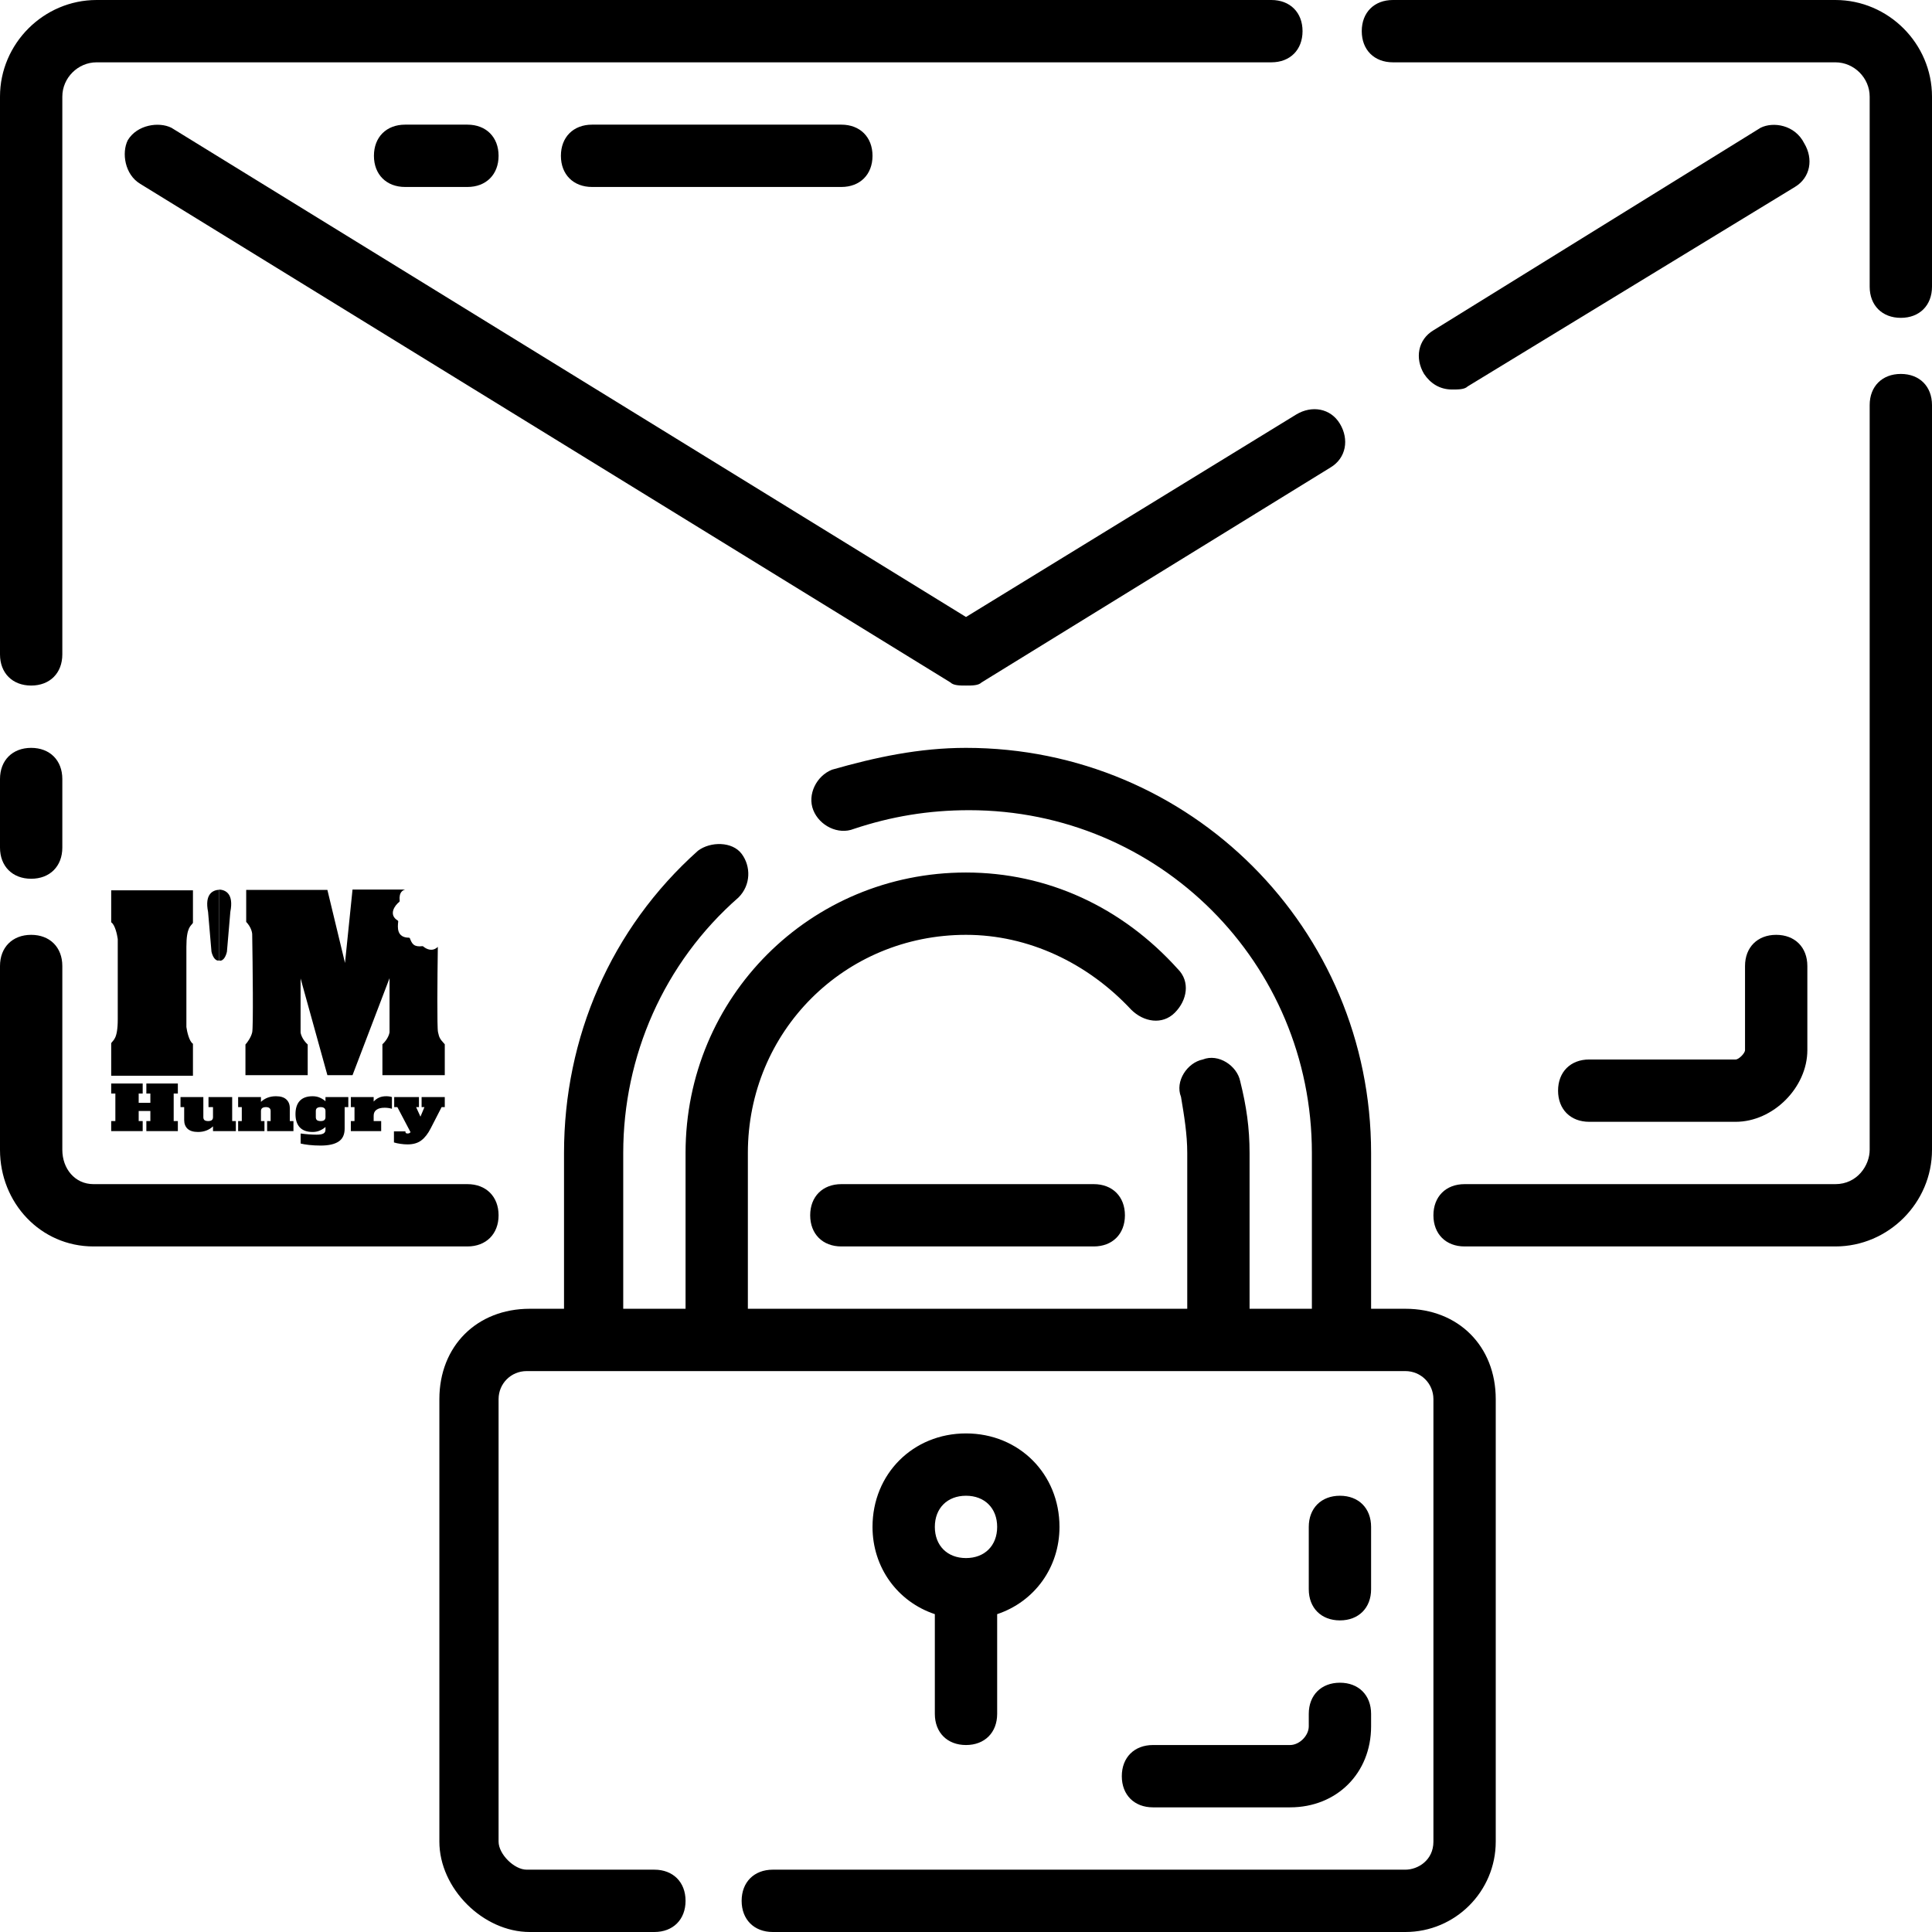 <svg width="139" height="139" viewBox="0 0 139 139" fill="none" xmlns="http://www.w3.org/2000/svg">
    <path
        d="M136.758 26.903C135.413 26.903 134.516 27.8 134.516 29.145V82.727C134.516 83.848 133.619 85.194 132.05 85.194H105.371C104.026 85.194 103.129 86.09 103.129 87.436C103.129 88.781 104.026 89.677 105.371 89.677H132.05C135.861 89.677 139 86.539 139 82.727V29.145C139 27.8 138.103 26.903 136.758 26.903ZM132.05 0H100.215C98.869 0 97.973 0.897 97.973 2.242C97.973 3.587 98.869 4.484 100.215 4.484H132.05C133.395 4.484 134.516 5.605 134.516 6.95V20.626C134.516 21.971 135.413 22.868 136.758 22.868C138.103 22.868 139 21.971 139 20.626V6.95C139 3.139 135.861 0 132.05 0ZM2.242 49.323C3.587 49.323 4.484 48.426 4.484 47.081V6.95C4.484 5.605 5.605 4.484 6.95 4.484H91.471C92.816 4.484 93.713 3.587 93.713 2.242C93.713 0.897 92.816 0 91.471 0H6.95C3.139 0 0 3.139 0 6.95V47.081C0 48.426 0.897 49.323 2.242 49.323ZM2.242 63.223C3.587 63.223 4.484 62.326 4.484 60.981V56.048C4.484 54.703 3.587 53.806 2.242 53.806C0.897 53.806 0 54.703 0 56.048V60.981C0 62.326 0.897 63.223 2.242 63.223ZM35.871 87.436C35.871 86.09 34.974 85.194 33.629 85.194H6.726C5.381 85.194 4.484 84.073 4.484 82.727V69.5C4.484 68.155 3.587 67.258 2.242 67.258C0.897 67.258 0 68.155 0 69.5V82.727C0 86.539 2.915 89.677 6.726 89.677H33.629C34.974 89.677 35.871 88.781 35.871 87.436Z"
        fill="black" />
    <path
        d="M126.669 9.192L103.129 23.765C102.008 24.437 101.784 25.782 102.456 26.903C102.905 27.576 103.577 28.024 104.474 28.024C104.923 28.024 105.371 28.024 105.595 27.8L129.135 13.452C130.256 12.779 130.481 11.434 129.808 10.313C129.135 8.968 127.566 8.744 126.669 9.192ZM69.5 44.39L12.331 9.192C11.434 8.744 9.865 8.968 9.192 10.089C8.744 10.986 8.968 12.555 10.089 13.227L68.379 49.098C68.603 49.323 69.052 49.323 69.5 49.323C69.948 49.323 70.397 49.323 70.621 49.098L95.731 33.629C96.852 32.956 97.076 31.611 96.403 30.49C95.731 29.369 94.385 29.145 93.264 29.818L69.5 44.39ZM101.111 94.161H98.645V82.952C98.645 66.81 85.642 53.806 69.5 53.806C66.137 53.806 62.998 54.479 59.86 55.376C58.739 55.824 58.066 57.169 58.514 58.29C58.963 59.411 60.308 60.084 61.429 59.636C64.119 58.739 66.81 58.29 69.724 58.29C83.4 58.29 94.385 69.276 94.385 82.952V94.161H89.902V82.952C89.902 81.158 89.677 79.589 89.229 77.795C89.005 76.674 87.66 75.777 86.539 76.226C85.418 76.45 84.521 77.795 84.969 78.916C85.194 80.261 85.418 81.606 85.418 82.952V94.161H53.806V82.952C53.806 74.208 60.757 67.258 69.5 67.258C73.984 67.258 78.243 69.276 81.382 72.639C82.279 73.535 83.624 73.76 84.521 72.863C85.418 71.966 85.642 70.621 84.745 69.724C80.71 65.24 75.329 62.774 69.5 62.774C58.29 62.774 49.323 71.742 49.323 82.952V94.161H44.839V82.952C44.839 76.002 47.753 69.276 53.134 64.568C54.031 63.671 54.031 62.326 53.358 61.429C52.685 60.532 51.116 60.532 50.219 61.205C43.942 66.81 40.579 74.656 40.579 82.952V94.161H38.113C34.302 94.161 31.611 96.852 31.611 100.663V132.498C31.611 135.861 34.75 139 38.113 139H47.081C48.426 139 49.323 138.103 49.323 136.758C49.323 135.413 48.426 134.516 47.081 134.516H37.889C36.992 134.516 35.871 133.395 35.871 132.498V100.663C35.871 99.542 36.768 98.645 37.889 98.645H101.111C102.232 98.645 103.129 99.542 103.129 100.663V132.498C103.129 133.844 102.008 134.516 101.111 134.516H55.6C54.255 134.516 53.358 135.413 53.358 136.758C53.358 138.103 54.255 139 55.6 139H101.111C104.698 139 107.613 136.085 107.613 132.498V100.663C107.613 96.852 104.923 94.161 101.111 94.161Z"
        fill="black" />
    <path
        d="M69.5 125.548C70.845 125.548 71.742 124.652 71.742 123.306V116.132C74.432 115.235 76.226 112.769 76.226 109.855C76.226 106.044 73.311 103.129 69.5 103.129C65.689 103.129 62.774 106.044 62.774 109.855C62.774 112.769 64.568 115.235 67.258 116.132V123.306C67.258 124.652 68.155 125.548 69.5 125.548ZM69.5 107.613C70.845 107.613 71.742 108.51 71.742 109.855C71.742 111.2 70.845 112.097 69.5 112.097C68.155 112.097 67.258 111.2 67.258 109.855C67.258 108.51 68.155 107.613 69.5 107.613ZM60.532 85.194C59.187 85.194 58.29 86.09 58.29 87.436C58.29 88.781 59.187 89.677 60.532 89.677H78.692C80.037 89.677 80.934 88.781 80.934 87.436C80.934 86.09 80.037 85.194 78.692 85.194H60.532ZM94.161 124.203C94.161 124.876 93.489 125.548 92.816 125.548H82.952C81.606 125.548 80.71 126.445 80.71 127.79C80.71 129.135 81.606 130.032 82.952 130.032H92.816C96.179 130.032 98.645 127.566 98.645 124.203V123.306C98.645 121.961 97.748 121.065 96.403 121.065C95.058 121.065 94.161 121.961 94.161 123.306V124.203ZM96.403 116.581C97.748 116.581 98.645 115.684 98.645 114.339V109.855C98.645 108.51 97.748 107.613 96.403 107.613C95.058 107.613 94.161 108.51 94.161 109.855V114.339C94.161 115.684 95.058 116.581 96.403 116.581ZM33.629 13.452C34.974 13.452 35.871 12.555 35.871 11.21C35.871 9.865 34.974 8.968 33.629 8.968H29.145C27.8 8.968 26.903 9.865 26.903 11.21C26.903 12.555 27.8 13.452 29.145 13.452H33.629ZM60.532 13.452C61.877 13.452 62.774 12.555 62.774 11.21C62.774 9.865 61.877 8.968 60.532 8.968H42.597C41.252 8.968 40.355 9.865 40.355 11.21C40.355 12.555 41.252 13.452 42.597 13.452H60.532ZM127.79 67.258C126.445 67.258 125.548 68.155 125.548 69.5V75.553C125.548 75.777 125.1 76.226 124.876 76.226H114.339C112.994 76.226 112.097 77.123 112.097 78.468C112.097 79.813 112.994 80.71 114.339 80.71H124.876C127.566 80.71 130.032 78.244 130.032 75.553V69.5C130.032 68.155 129.135 67.258 127.79 67.258Z"
        fill="black" />
    <path
        d="M13.41 68.123C13.41 66.671 13.743 66.63 13.882 66.397V64.055H8V66.356C8.27 66.52 8.427 67.228 8.472 67.561L8.472 73.327C8.472 74.779 8.139 74.82 8 75.053V77.395H13.882V75.094C13.612 74.93 13.455 74.222 13.41 73.889V68.123Z"
        fill="black" />
    <path
        d="M15.771 64V69.109C16.096 69.186 16.278 68.712 16.327 68.465L16.572 65.603C16.83 64.301 16.232 64.027 15.771 64Z"
        fill="black" />
    <path
        d="M15.771 64.014V69.101C15.445 69.177 15.264 68.705 15.214 68.46L14.97 65.609C14.712 64.314 15.309 64.041 15.771 64.014Z"
        fill="black" />
    <path
        d="M31.5 68.123C31.467 70.45 31.438 73.929 31.513 74.256C31.516 74.266 31.518 74.277 31.521 74.287L31.522 74.291L31.522 74.292C31.601 74.634 31.622 74.725 32 75.133V77.354H27.513V75.133C27.891 74.782 28.013 74.402 28.026 74.256V70.376L25.363 77.354H23.555L21.626 70.396V74.272C21.639 74.419 21.761 74.799 22.138 75.149V77.354H17.659V75.149C17.785 75.012 18.059 74.645 18.145 74.272C18.231 73.9 18.181 69.433 18.145 67.246C18.149 67.095 18.07 66.701 17.713 66.328V64.027H23.555L24.823 69.287V69.265L25.363 64H29.15C29.063 64.021 28.965 64.067 28.887 64.161C28.78 64.29 28.721 64.495 28.756 64.811C28.759 64.841 28.746 64.871 28.722 64.891C28.563 65.018 28.367 65.24 28.293 65.487C28.255 65.611 28.248 65.745 28.296 65.876C28.345 66.006 28.446 66.125 28.61 66.225C28.639 66.242 28.653 66.271 28.65 66.297L28.648 66.312C28.627 66.516 28.598 66.798 28.683 67.032C28.727 67.152 28.802 67.262 28.924 67.34C29.045 67.418 29.207 67.462 29.42 67.463C29.453 67.463 29.481 67.483 29.491 67.51C29.562 67.698 29.631 67.863 29.766 67.968C29.904 68.074 30.096 68.108 30.387 68.073C30.409 68.07 30.431 68.077 30.449 68.093C30.562 68.188 30.733 68.297 30.928 68.325C31.113 68.35 31.313 68.304 31.5 68.123Z"
        fill="black" />
    <path
        d="M12.796 78.676H12.496V80.657H12.796V81.379H10.53V80.657H10.818V79.931H9.978V80.657H10.266V81.379H8V80.657H8.3V78.676H8V77.954H10.266V78.676H9.978V79.345H10.818V78.676H10.53V77.954H12.796V78.676Z"
        fill="black" />
    <path
        d="M16.968 80.657V81.379H15.325V81.036C15.037 81.306 14.678 81.441 14.246 81.441C13.914 81.441 13.664 81.365 13.496 81.212C13.333 81.059 13.251 80.85 13.251 80.582V79.653H12.987V78.931H14.63V80.376C14.63 80.472 14.658 80.544 14.713 80.591C14.773 80.635 14.861 80.657 14.977 80.657C15.093 80.657 15.179 80.635 15.235 80.591C15.295 80.544 15.325 80.472 15.325 80.376V79.653H15.001V78.931H16.704V80.657H16.968Z"
        fill="black" />
    <path
        d="M21.113 80.657V81.379H19.219V80.657H19.471V79.935C19.471 79.838 19.443 79.768 19.387 79.724C19.331 79.677 19.247 79.653 19.135 79.653C18.895 79.653 18.775 79.747 18.775 79.935V80.657H19.027V81.379H17.133V80.657H17.396V79.653H17.133V78.931H18.775V79.275C19.063 79.004 19.423 78.87 19.855 78.87C20.186 78.87 20.434 78.946 20.598 79.099C20.766 79.251 20.85 79.461 20.85 79.728V80.657H21.113Z"
        fill="black" />
    <path
        d="M23.064 82.419C22.776 82.419 22.5 82.404 22.236 82.375C21.977 82.345 21.775 82.311 21.631 82.273V81.551C22.054 81.607 22.434 81.635 22.77 81.635C22.998 81.635 23.162 81.609 23.261 81.556C23.365 81.506 23.417 81.41 23.417 81.269V81.08C23.317 81.174 23.188 81.258 23.028 81.331C22.872 81.404 22.692 81.441 22.488 81.441C22.08 81.441 21.773 81.33 21.565 81.106C21.361 80.883 21.259 80.566 21.259 80.155C21.259 79.744 21.361 79.427 21.565 79.204C21.773 78.981 22.08 78.87 22.488 78.87C22.692 78.87 22.872 78.906 23.028 78.98C23.188 79.053 23.317 79.137 23.417 79.231V78.931H25.06V79.653H24.796V81.203C24.796 81.629 24.652 81.937 24.364 82.128C24.077 82.322 23.643 82.419 23.064 82.419ZM23.07 80.657C23.186 80.657 23.271 80.635 23.327 80.591C23.387 80.544 23.417 80.472 23.417 80.376V79.935C23.417 79.838 23.387 79.768 23.327 79.724C23.271 79.677 23.186 79.653 23.07 79.653C22.954 79.653 22.866 79.677 22.806 79.724C22.75 79.768 22.722 79.838 22.722 79.935V80.376C22.722 80.472 22.75 80.544 22.806 80.591C22.866 80.635 22.954 80.657 23.07 80.657Z"
        fill="black" />
    <path
        d="M27.789 78.87C27.869 78.87 27.945 78.875 28.017 78.887C28.089 78.899 28.149 78.913 28.197 78.931V79.772C28.033 79.722 27.857 79.697 27.669 79.697C27.418 79.697 27.224 79.746 27.088 79.843C26.952 79.939 26.884 80.083 26.884 80.274V80.657H27.424V81.379H25.241V80.657H25.505V79.653H25.241V78.931H26.884V79.253C26.996 79.129 27.124 79.035 27.268 78.971C27.412 78.903 27.586 78.87 27.789 78.87Z"
        fill="black" />
    <path
        d="M32 78.931V79.653H31.772L30.987 81.181C30.791 81.566 30.567 81.854 30.315 82.044C30.064 82.238 29.732 82.335 29.32 82.335C29.152 82.335 28.983 82.322 28.811 82.295C28.639 82.272 28.483 82.238 28.343 82.194V81.397H29.17V81.441C29.17 81.514 29.222 81.551 29.326 81.551C29.418 81.551 29.488 81.519 29.536 81.454L28.589 79.653H28.361V78.931H30.142V79.653H29.938L30.25 80.34L30.537 79.653H30.333V78.931H32Z"
        fill="black" />
</svg>
